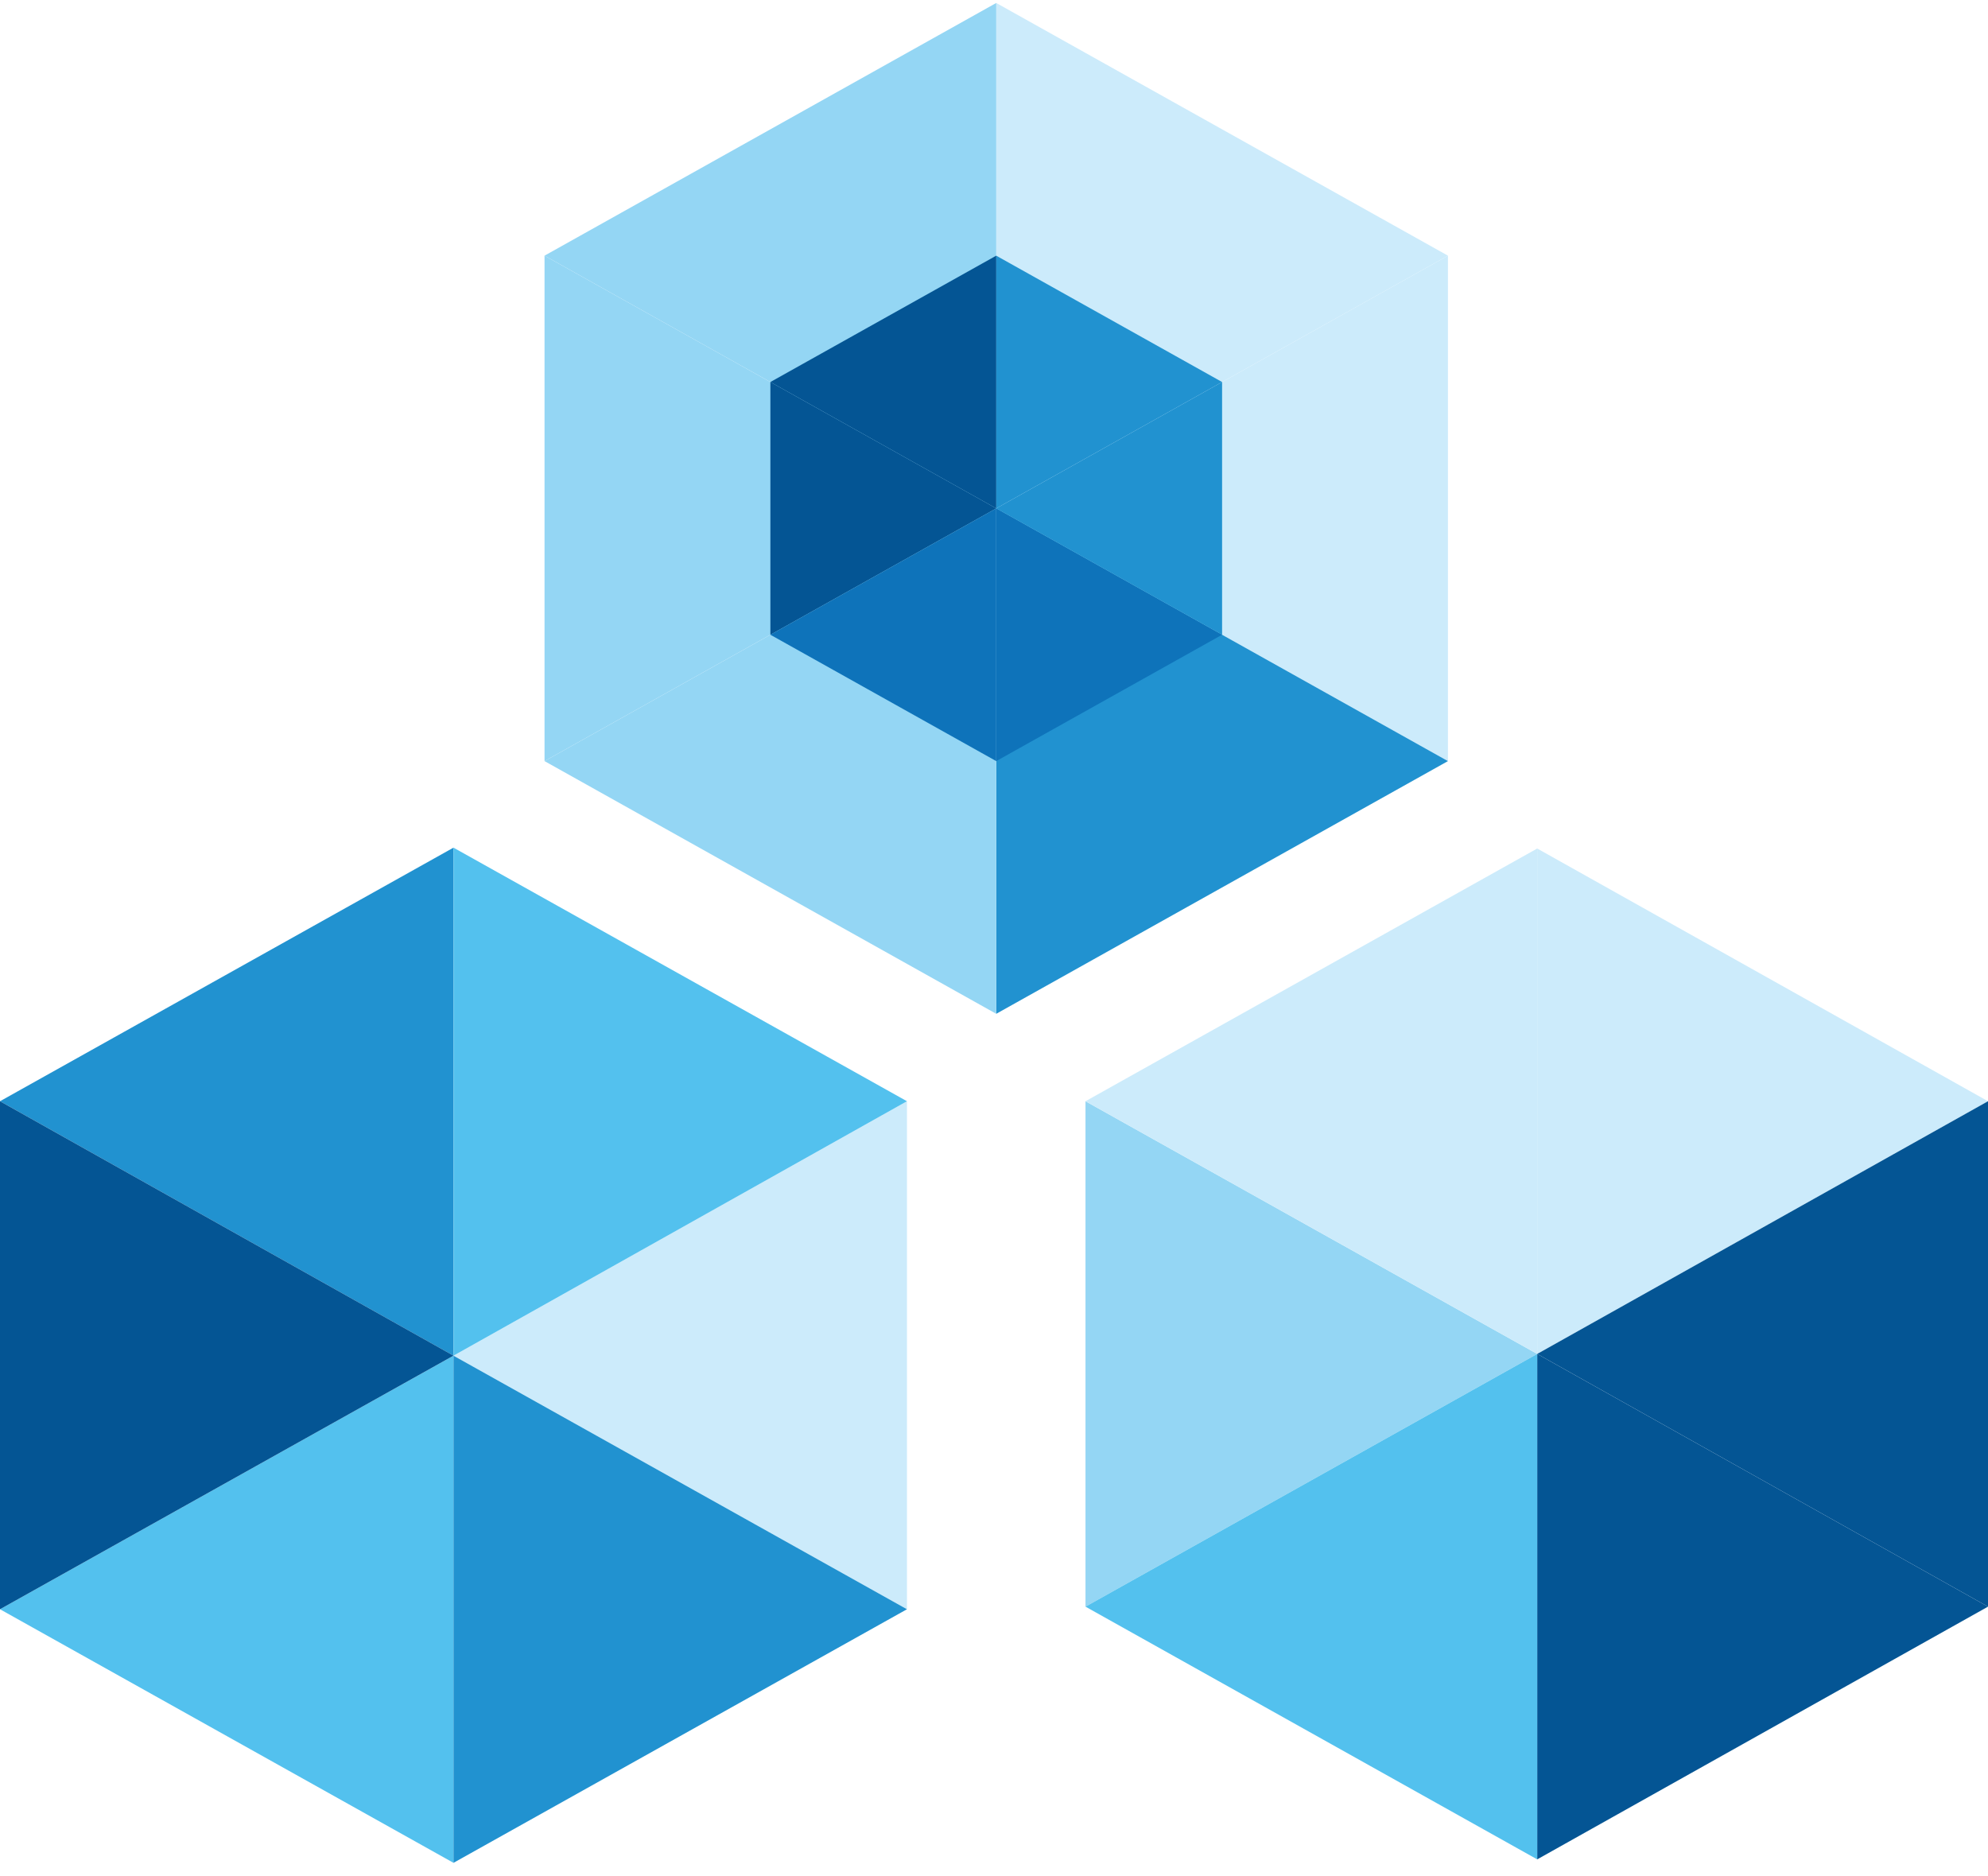 <svg width="124" height="117" viewBox="0 0 124 117" fill="none" xmlns="http://www.w3.org/2000/svg">
<g clip-path="url(#clip0_813_145827)">
<path d="M56.571 68.684L28.286 84.553L56.571 100.369V68.684Z" fill="#CCEBFB"/>
<path d="M28.286 52.868L0 68.684L28.286 84.554V52.868Z" fill="#2192D0"/>
<path d="M28.286 52.868L56.571 68.684L28.286 84.554V52.868Z" fill="#53C1EE"/>
<path d="M28.286 84.554L0 100.369L28.286 116.185V84.554Z" fill="#53C1EE"/>
<path d="M28.286 84.554L56.571 100.369L28.286 116.185V84.554Z" fill="#2192D0"/>
<path d="M0 68.684L28.286 84.553L0 100.369V68.684Z" fill="#045594"/>
<path d="M62.139 31.708L90.314 15.946L62.139 0.185V31.708Z" fill="#CCEBFB"/>
<path d="M90.314 47.47L62.139 31.708L90.314 15.946V47.47Z" fill="#CCEBFB"/>
<path d="M62.139 63.231L90.314 47.47L62.139 31.708V63.231Z" fill="#2192D0"/>
<path d="M62.139 63.231L33.965 47.47L62.139 31.708V63.231Z" fill="#94D6F4"/>
<path d="M62.139 0.185L33.965 15.946L62.139 31.708V0.185Z" fill="#94D6F4"/>
<path d="M33.965 15.946L62.139 31.708L33.965 47.47V15.946Z" fill="#94D6F4"/>
<path d="M48.052 39.589L62.139 31.708L48.052 23.827V39.589Z" fill="#045594"/>
<path d="M62.139 47.47L76.227 39.589L62.139 31.708V47.47Z" fill="#0E73BA"/>
<path d="M76.227 39.589L62.139 31.708L76.227 23.827V39.589Z" fill="#2192D0"/>
<path d="M62.139 47.47L48.052 39.589L62.139 31.708V47.47Z" fill="#0E73BA"/>
<path d="M62.139 31.708L76.227 23.827L62.139 15.946V31.708Z" fill="#2192D0"/>
<path d="M62.139 31.708L48.052 23.827L62.139 15.946V31.708Z" fill="#045594"/>
<path d="M67.707 68.684L95.882 84.445L67.707 100.207V68.684Z" fill="#94D6F4"/>
<path d="M95.882 52.922L124 68.684L95.882 84.445V52.922Z" fill="#CCEBFB"/>
<path d="M124 68.684L95.882 84.445L124 100.207V68.684Z" fill="#045594"/>
<path d="M95.882 52.922L67.707 68.684L95.882 84.445V52.922Z" fill="#CCEBFB"/>
<path d="M95.882 84.445L124 100.207L95.882 115.969V84.445Z" fill="#045594"/>
<path d="M95.882 84.445L67.707 100.207L95.882 115.969V84.445Z" fill="#53C1EE"/>
</g>
<defs>
<clipPath id="clip0_813_145827">
<rect width="124" height="116" fill="white" transform="translate(0 0.185)"/>
</clipPath>
</defs>
</svg>
